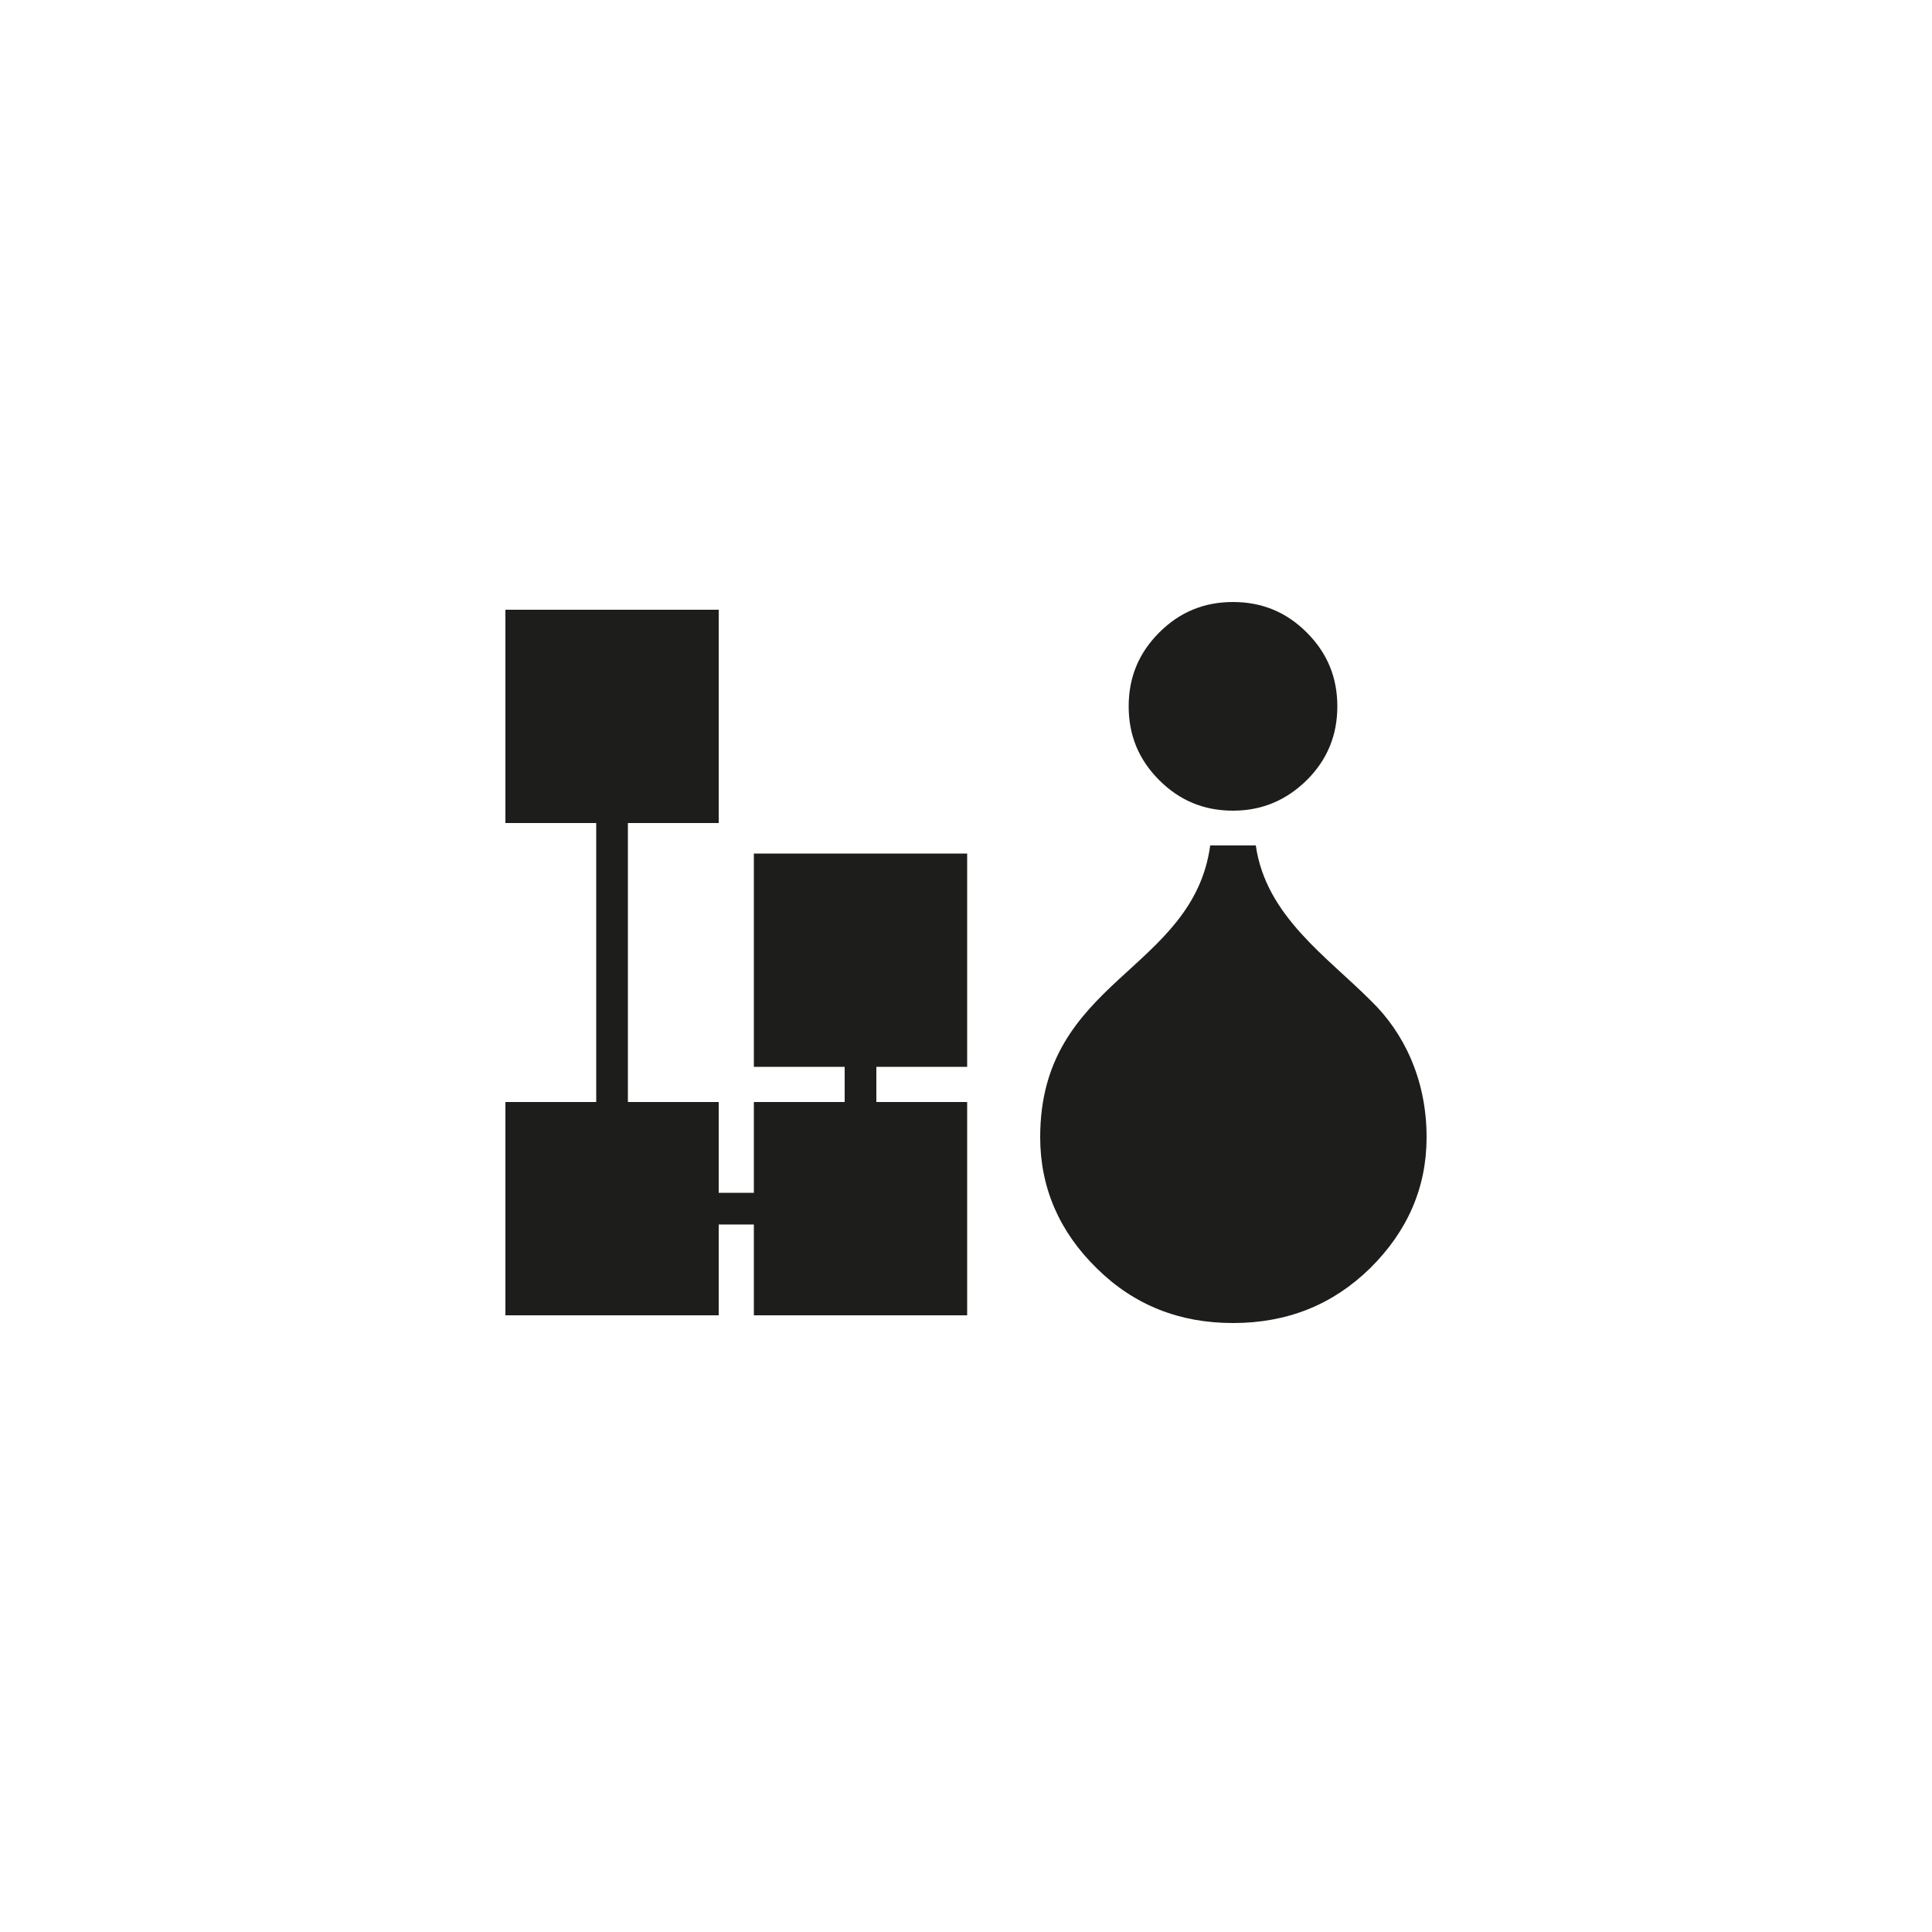 <?xml version="1.0" encoding="utf-8"?>
<!-- Generator: Adobe Illustrator 26.2.1, SVG Export Plug-In . SVG Version: 6.00 Build 0)  -->
<svg version="1.1" id="Livello_1" xmlns="http://www.w3.org/2000/svg" xmlns:xlink="http://www.w3.org/1999/xlink" x="0px" y="0px"
	 viewBox="0 0 500 500" style="enable-background:new 0 0 500 500;" xml:space="preserve">
<style type="text/css">
	.st0{fill:#1D1D1B;}
</style>
<g>
	<path class="st0" d="M226.8,276.1v9.1h23.5v55.2h-55.2v-23.5H186v23.5h-55.2v-55.2h23.5V213h-23.5v-55.2H186V213h-23.5v72.2H186
		v23.5h9.1v-23.5h23.5v-9.1h-23.5v-55.2h55.2v55.2H226.8z"/>
	<path class="st0" d="M283.8,328.2c-9.7-9.5-14.6-20.9-14.6-33.9c0-20.3,9.7-31,20.3-40.8c10.5-9.7,21.5-18.5,23.7-34.7H325
		c2.6,18.3,18.5,28.8,30,40.4c8.1,7.9,14.2,19.9,14.2,35.1c0,13-4.9,24.3-14.6,33.9c-9.7,9.5-21.5,14.2-35.5,14.2
		C305.3,342.4,293.5,337.8,283.8,328.2z M319.1,209.8c-7.5,0-13.8-2.6-19.1-7.9c-5.3-5.3-7.9-11.6-7.9-19.1s2.6-13.8,7.9-19.1
		c5.3-5.3,11.6-7.9,19.1-7.9c7.5,0,13.8,2.6,19.1,7.9c5.3,5.3,7.9,11.6,7.9,19.1s-2.6,13.8-7.9,19.1
		C332.9,207.1,326.6,209.8,319.1,209.8z"/>
</g>
</svg>
